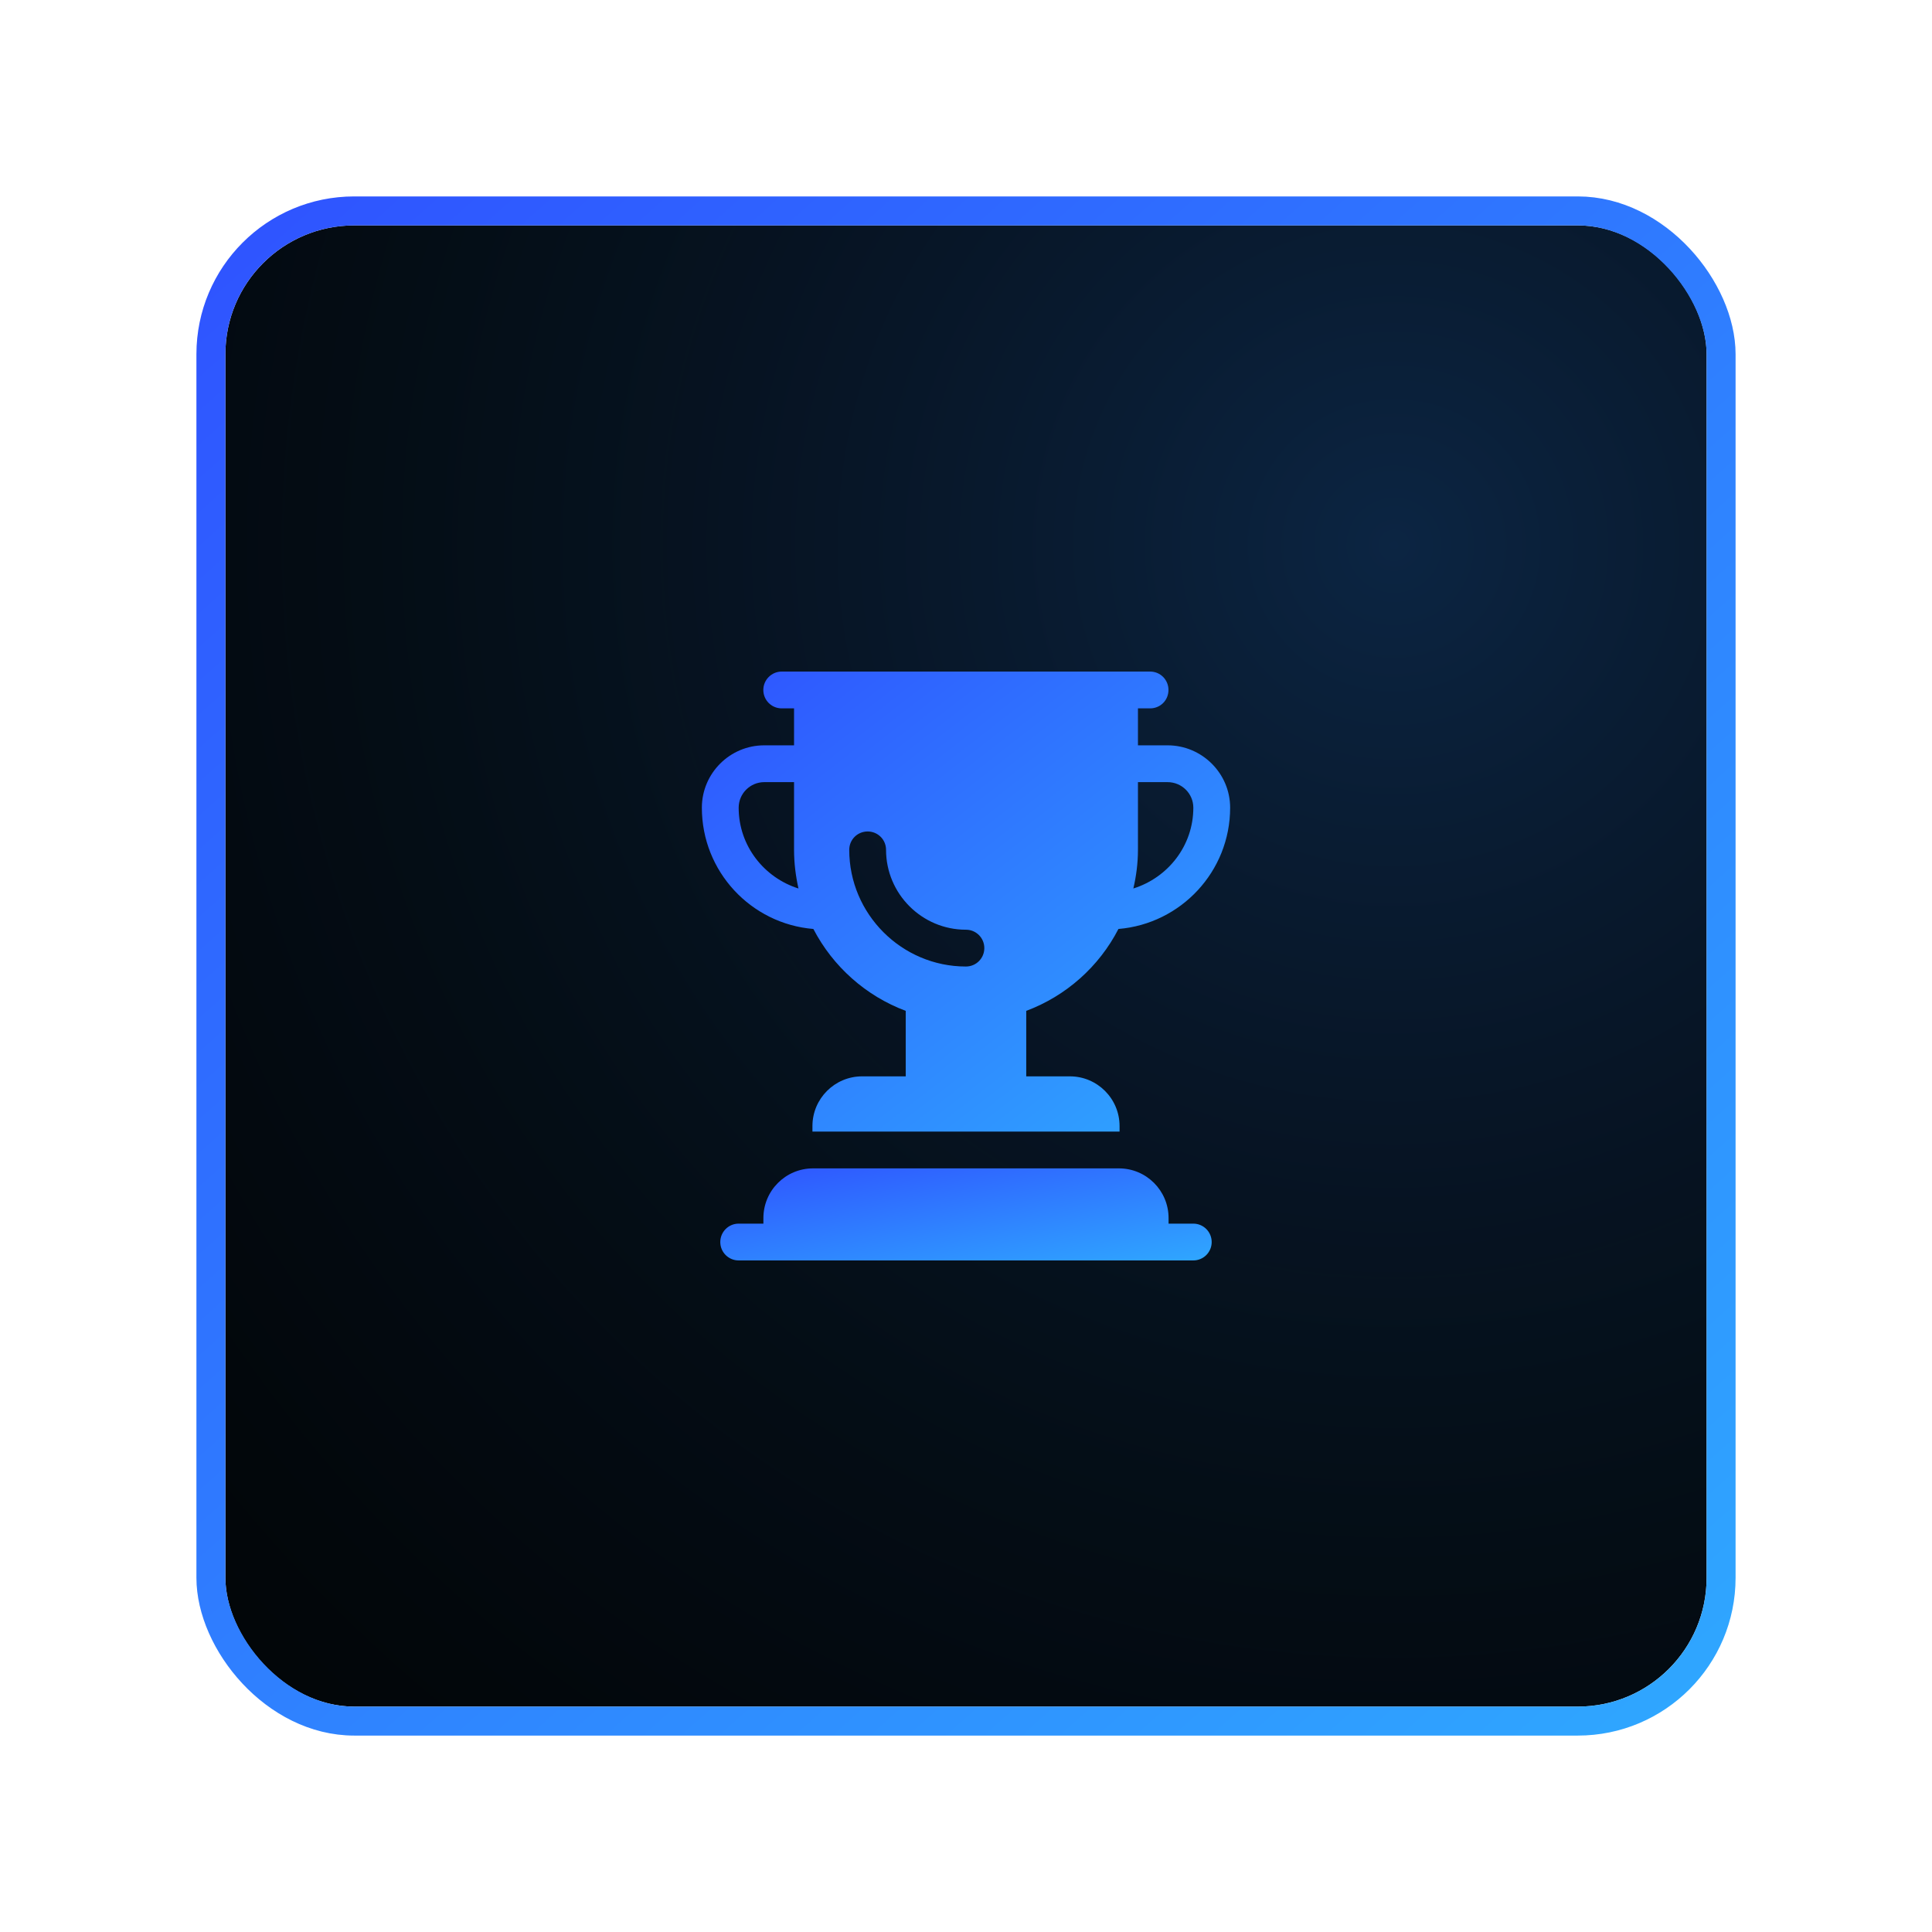 <svg width="60" height="60" viewBox="0 0 60 60" fill="none" xmlns="http://www.w3.org/2000/svg">
<g filter="url(#filter0_d_17522_64120)">
<g clip-path="url(#clip0_17522_64120)">
<rect x="7" y="3" width="46" height="46" rx="4" fill="#010304"/>
<circle opacity="0.25" cx="43" cy="13" r="67" fill="url(#paint0_radial_17522_64120)"/>
<path d="M37.059 34.001H36.291V33.828C36.291 32.976 35.601 32.285 34.749 32.285H25.25C24.398 32.285 23.708 32.976 23.708 33.828V34.001H22.94C22.625 34.001 22.369 34.257 22.369 34.573C22.369 34.889 22.625 35.144 22.94 35.144H37.059C37.374 35.144 37.63 34.889 37.63 34.573C37.63 34.257 37.374 34.001 37.059 34.001Z" fill="url(#paint1_linear_17522_64120)"/>
<path d="M25.26 24.85C25.866 26.016 26.889 26.93 28.128 27.393V29.427H26.774C25.923 29.427 25.231 30.119 25.231 30.97V31.142H34.769V30.97C34.769 30.119 34.077 29.427 33.226 29.427H31.871V27.393C33.111 26.93 34.134 26.016 34.734 24.85C36.671 24.69 38.203 23.067 38.203 21.084C38.203 20.016 37.328 19.147 36.26 19.147H35.34V17.999H35.717C36.037 17.999 36.288 17.747 36.288 17.427C36.288 17.113 36.037 16.856 35.717 16.856H24.277C23.963 16.856 23.706 17.113 23.706 17.427C23.706 17.747 23.963 17.999 24.277 17.999H24.66V19.147H23.734C22.666 19.147 21.797 20.016 21.797 21.084C21.797 23.067 23.323 24.69 25.26 24.85ZM35.34 22.393V20.29H36.26C36.7 20.29 37.06 20.644 37.06 21.084C37.06 22.267 36.271 23.256 35.197 23.593C35.288 23.204 35.34 22.804 35.34 22.393ZM26.946 21.822C27.26 21.822 27.517 22.073 27.517 22.393C27.517 23.759 28.631 24.873 29.997 24.873C30.317 24.873 30.569 25.13 30.569 25.444C30.569 25.759 30.317 26.016 29.997 26.016C28.003 26.016 26.374 24.387 26.374 22.393C26.374 22.073 26.631 21.822 26.946 21.822ZM23.734 20.29H24.66V22.393C24.66 22.804 24.711 23.204 24.797 23.593C23.729 23.256 22.94 22.267 22.94 21.084C22.94 20.644 23.3 20.29 23.734 20.29Z" fill="url(#paint2_linear_17522_64120)"/>
</g>
<rect x="6.55" y="2.55" width="46.9" height="46.9" rx="4.45" stroke="url(#paint3_linear_17522_64120)" stroke-width="0.9"/>
</g>
<defs>
<filter id="filter0_d_17522_64120" x="0.1" y="0.1" width="59.8" height="59.8" filterUnits="userSpaceOnUse" color-interpolation-filters="sRGB">
<feFlood flood-opacity="0" result="BackgroundImageFix"/>
<feColorMatrix in="SourceAlpha" type="matrix" values="0 0 0 0 0 0 0 0 0 0 0 0 0 0 0 0 0 0 127 0" result="hardAlpha"/>
<feOffset dy="4"/>
<feGaussianBlur stdDeviation="3"/>
<feComposite in2="hardAlpha" operator="out"/>
<feColorMatrix type="matrix" values="0 0 0 0 0 0 0 0 0 0 0 0 0 0 0 0 0 0 0.25 0"/>
<feBlend mode="normal" in2="BackgroundImageFix" result="effect1_dropShadow_17522_64120"/>
<feBlend mode="normal" in="SourceGraphic" in2="effect1_dropShadow_17522_64120" result="shape"/>
</filter>
<radialGradient id="paint0_radial_17522_64120" cx="0" cy="0" r="1" gradientUnits="userSpaceOnUse" gradientTransform="translate(43 13) rotate(94.47) scale(67.204)">
<stop stop-color="#2B8CFF"/>
<stop offset="1" stop-opacity="0"/>
</radialGradient>
<linearGradient id="paint1_linear_17522_64120" x1="25.612" y1="31.698" x2="26.776" y2="38.667" gradientUnits="userSpaceOnUse">
<stop stop-color="#2F53FF"/>
<stop offset="1" stop-color="#2FC1FF"/>
</linearGradient>
<linearGradient id="paint2_linear_17522_64120" x1="25.283" y1="13.922" x2="42.618" y2="36.262" gradientUnits="userSpaceOnUse">
<stop stop-color="#2F53FF"/>
<stop offset="1" stop-color="#2FC1FF"/>
</linearGradient>
<linearGradient id="paint3_linear_17522_64120" x1="16.775" y1="-6.446" x2="74.016" y2="57.791" gradientUnits="userSpaceOnUse">
<stop stop-color="#2F53FF"/>
<stop offset="1" stop-color="#2FC1FF"/>
</linearGradient>
<clipPath id="clip0_17522_64120">
<rect x="7" y="3" width="46" height="46" rx="4" fill="white"/>
</clipPath>
</defs>
</svg>
